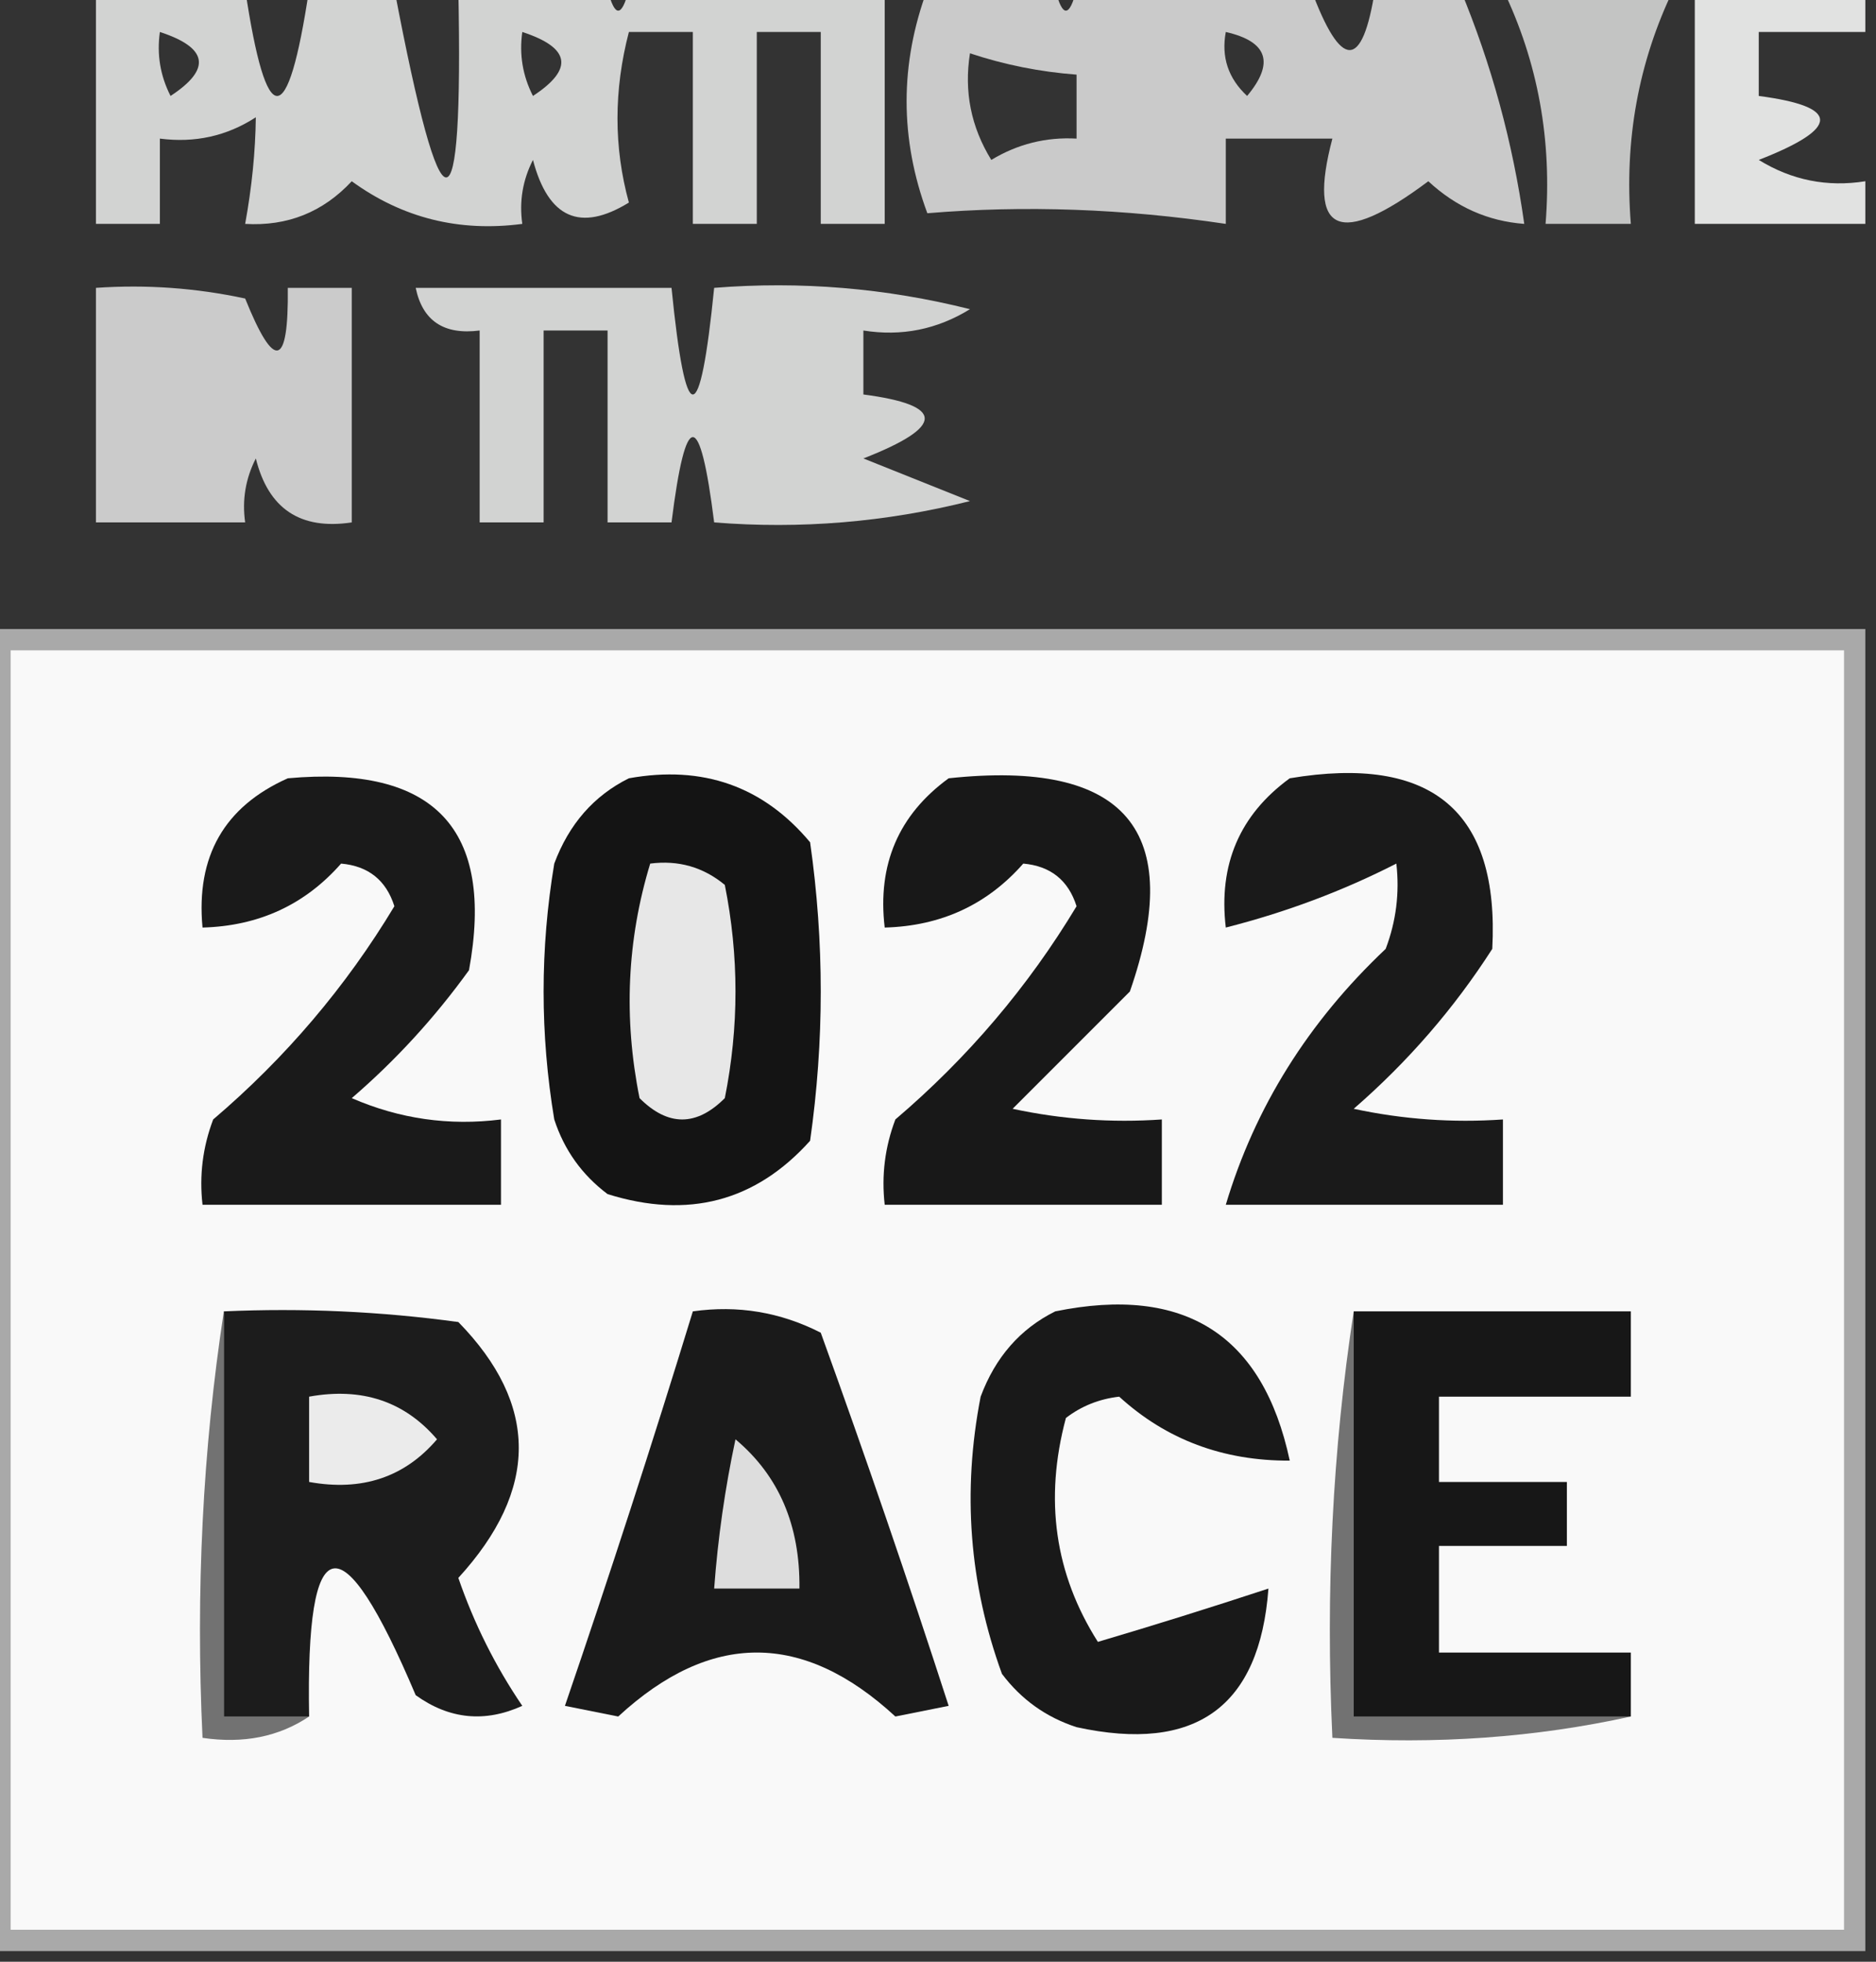 <?xml version="1.0" encoding="UTF-8"?>
<!DOCTYPE svg PUBLIC "-//W3C//DTD SVG 1.1//EN" "http://www.w3.org/Graphics/SVG/1.1/DTD/svg11.dtd">
<svg xmlns="http://www.w3.org/2000/svg" version="1.1" width="88px" height="92px" style="shape-rendering:geometricPrecision; text-rendering:geometricPrecision; image-rendering:optimizeQuality; fill-rule:evenodd; clip-rule:evenodd" xmlns:xlink="http://www.w3.org/1999/xlink">
<rect width="100%" height="100%" fill="#333333" stroke="none"/>
<g><path style="opacity:0.783" fill="#fefffe" d="M 4.5,-0.5 C 6.833,-0.5 9.167,-0.5 11.5,-0.5C 12.5,6.167 13.5,6.167 14.5,-0.5C 15.833,-0.5 17.167,-0.5 18.5,-0.5C 20.737,11.263 21.737,11.263 21.5,-0.5C 23.833,-0.5 26.167,-0.5 28.5,-0.5C 28.833,0.833 29.167,0.833 29.5,-0.5C 33.5,-0.5 37.5,-0.5 41.5,-0.5C 41.5,3.167 41.5,6.833 41.5,10.5C 40.5,10.5 39.5,10.5 38.5,10.5C 38.5,7.5 38.5,4.5 38.5,1.5C 37.5,1.5 36.5,1.5 35.5,1.5C 35.5,4.5 35.5,7.5 35.5,10.5C 34.5,10.5 33.5,10.5 32.5,10.5C 32.5,7.5 32.5,4.5 32.5,1.5C 31.5,1.5 30.5,1.5 29.5,1.5C 28.787,4.237 28.787,6.904 29.5,9.5C 27.218,10.9 25.718,10.234 25,7.5C 24.517,8.448 24.351,9.448 24.5,10.5C 21.534,10.89 18.868,10.223 16.5,8.5C 15.15,9.95 13.483,10.617 11.5,10.5C 11.815,8.774 11.981,7.107 12,5.5C 10.644,6.38 9.144,6.714 7.5,6.5C 7.5,7.833 7.5,9.167 7.5,10.5C 6.5,10.5 5.5,10.5 4.5,10.5C 4.5,6.833 4.5,3.167 4.5,-0.5 Z M 7.5,1.5 C 9.76,2.238 9.927,3.238 8,4.5C 7.517,3.552 7.351,2.552 7.5,1.5 Z M 24.5,1.5 C 26.76,2.238 26.927,3.238 25,4.5C 24.517,3.552 24.351,2.552 24.5,1.5 Z"/></g>
<g><path style="opacity:0.742" fill="#fefffe" d="M 43.5,-0.5 C 45.5,-0.5 47.5,-0.5 49.5,-0.5C 49.833,0.833 50.167,0.833 50.5,-0.5C 54.167,-0.5 57.833,-0.5 61.5,-0.5C 62.911,3.297 63.911,3.297 64.5,-0.5C 65.833,-0.5 67.167,-0.5 68.5,-0.5C 69.964,3.019 70.964,6.686 71.5,10.5C 69.8,10.374 68.3,9.707 67,8.5C 62.821,11.627 61.321,10.96 62.5,6.5C 60.833,6.5 59.167,6.5 57.5,6.5C 57.5,7.833 57.5,9.167 57.5,10.5C 52.734,9.787 48.067,9.62 43.5,10C 42.203,6.501 42.203,3.001 43.5,-0.5 Z M 57.5,1.5 C 59.465,1.948 59.798,2.948 58.5,4.5C 57.614,3.675 57.281,2.675 57.5,1.5 Z M 45.5,2.5 C 47.117,3.038 48.784,3.371 50.5,3.5C 50.5,4.5 50.5,5.5 50.5,6.5C 49.069,6.421 47.736,6.754 46.5,7.5C 45.548,5.955 45.215,4.288 45.5,2.5 Z"/></g>
<g><path style="opacity:0.708" fill="#fefffe" d="M 70.5,-0.5 C 73.167,-0.5 75.833,-0.5 78.5,-0.5C 76.853,2.921 76.187,6.587 76.5,10.5C 75.167,10.5 73.833,10.5 72.5,10.5C 72.813,6.587 72.147,2.921 70.5,-0.5 Z"/></g>
<g><path style="opacity:0.858" fill="#fefffe" d="M 79.5,-0.5 C 82.167,-0.5 84.833,-0.5 87.5,-0.5C 87.5,0.167 87.5,0.833 87.5,1.5C 85.833,1.5 84.167,1.5 82.5,1.5C 82.5,2.5 82.5,3.5 82.5,4.5C 86.335,5.004 86.335,6.004 82.5,7.5C 84.045,8.452 85.712,8.785 87.5,8.5C 87.5,9.167 87.5,9.833 87.5,10.5C 84.833,10.5 82.167,10.5 79.5,10.5C 79.5,6.833 79.5,3.167 79.5,-0.5 Z"/></g>
<g><path style="opacity:0.746" fill="#fefffe" d="M 4.5,13.5 C 6.857,13.337 9.19,13.503 11.5,14C 12.874,17.41 13.541,17.243 13.5,13.5C 14.5,13.5 15.5,13.5 16.5,13.5C 16.5,17.167 16.5,20.833 16.5,24.5C 14.088,24.863 12.588,23.863 12,21.5C 11.517,22.448 11.351,23.448 11.5,24.5C 9.167,24.5 6.833,24.5 4.5,24.5C 4.5,20.833 4.5,17.167 4.5,13.5 Z"/></g>
<g><path style="opacity:0.784" fill="#fefffe" d="M 19.5,13.5 C 23.5,13.5 27.5,13.5 31.5,13.5C 32.167,20.167 32.833,20.167 33.5,13.5C 37.555,13.176 41.555,13.509 45.5,14.5C 43.955,15.452 42.288,15.785 40.5,15.5C 40.5,16.5 40.5,17.5 40.5,18.5C 44.335,19.003 44.335,20.003 40.5,21.5C 42.167,22.167 43.833,22.833 45.5,23.5C 41.555,24.491 37.555,24.824 33.5,24.5C 32.833,19.167 32.167,19.167 31.5,24.5C 30.5,24.5 29.5,24.5 28.5,24.5C 28.5,21.5 28.5,18.5 28.5,15.5C 27.5,15.5 26.5,15.5 25.5,15.5C 25.5,18.5 25.5,21.5 25.5,24.5C 24.5,24.5 23.5,24.5 22.5,24.5C 22.5,21.5 22.5,18.5 22.5,15.5C 20.821,15.715 19.821,15.048 19.5,13.5 Z"/></g>
<g><path style="opacity:0.945" fill="#b0b0b0" d="M -0.5,29.5 C 28.833,29.5 58.167,29.5 87.5,29.5C 87.5,50.167 87.5,70.833 87.5,91.5C 58.167,91.5 28.833,91.5 -0.5,91.5C -0.5,70.833 -0.5,50.167 -0.5,29.5 Z"/></g>
<g><path style="opacity:1" fill="#f9f9f9" d="M 0.5,30.5 C 29.167,30.5 57.833,30.5 86.5,30.5C 86.5,50.5 86.5,70.5 86.5,90.5C 57.833,90.5 29.167,90.5 0.5,90.5C 0.5,70.5 0.5,50.5 0.5,30.5 Z"/></g>
<g><path style="opacity:1" fill="#1a1a1a" d="M 13.5,36.5 C 20.38,35.876 23.214,38.876 22,45.5C 20.39,47.731 18.557,49.731 16.5,51.5C 18.743,52.474 21.076,52.808 23.5,52.5C 23.5,53.833 23.5,55.167 23.5,56.5C 18.833,56.5 14.167,56.5 9.5,56.5C 9.343,55.127 9.51,53.793 10,52.5C 13.396,49.607 16.229,46.274 18.5,42.5C 18.113,41.28 17.28,40.614 16,40.5C 14.306,42.429 12.139,43.429 9.5,43.5C 9.187,40.163 10.52,37.829 13.5,36.5 Z"/></g>
<g><path style="opacity:1" fill="#181818" d="M 44.5,36.5 C 52.797,35.612 55.631,38.945 53,46.5C 51.167,48.333 49.333,50.167 47.5,52C 49.81,52.497 52.143,52.663 54.5,52.5C 54.5,53.833 54.5,55.167 54.5,56.5C 50.167,56.5 45.833,56.5 41.5,56.5C 41.343,55.127 41.51,53.793 42,52.5C 45.396,49.607 48.229,46.274 50.5,42.5C 50.113,41.28 49.28,40.614 48,40.5C 46.306,42.429 44.139,43.429 41.5,43.5C 41.15,40.547 42.15,38.213 44.5,36.5 Z"/></g>
<g><path style="opacity:1" fill="#1a1a1a" d="M 60.5,36.5 C 67.173,35.382 70.34,38.049 70,44.5C 68.207,47.295 66.04,49.795 63.5,52C 65.81,52.497 68.143,52.663 70.5,52.5C 70.5,53.833 70.5,55.167 70.5,56.5C 66.167,56.5 61.833,56.5 57.5,56.5C 58.866,51.931 61.366,47.931 65,44.5C 65.49,43.207 65.657,41.873 65.5,40.5C 62.99,41.783 60.323,42.783 57.5,43.5C 57.15,40.547 58.15,38.213 60.5,36.5 Z"/></g>
<g><path style="opacity:1" fill="#141414" d="M 29.5,36.5 C 32.971,35.875 35.804,36.875 38,39.5C 38.667,44.167 38.667,48.833 38,53.5C 35.441,56.349 32.274,57.182 28.5,56C 27.299,55.097 26.465,53.931 26,52.5C 25.333,48.5 25.333,44.5 26,40.5C 26.69,38.65 27.856,37.316 29.5,36.5 Z"/></g>
<g><path style="opacity:1" fill="#e7e7e7" d="M 30.5,40.5 C 31.822,40.33 32.989,40.663 34,41.5C 34.667,44.833 34.667,48.167 34,51.5C 32.667,52.833 31.333,52.833 30,51.5C 29.245,47.745 29.411,44.078 30.5,40.5 Z"/></g>
<g><path style="opacity:1" fill="#727272" d="M 10.5,61.5 C 10.5,67.833 10.5,74.167 10.5,80.5C 11.833,80.5 13.167,80.5 14.5,80.5C 13.081,81.451 11.415,81.784 9.5,81.5C 9.176,74.646 9.509,67.979 10.5,61.5 Z"/></g>
<g><path style="opacity:1" fill="#1c1c1c" d="M 10.5,61.5 C 14.182,61.335 17.848,61.501 21.5,62C 25.279,65.867 25.279,69.867 21.5,74C 22.236,76.139 23.236,78.139 24.5,80C 22.741,80.797 21.075,80.631 19.5,79.5C 16.005,71.247 14.338,71.581 14.5,80.5C 13.167,80.5 11.833,80.5 10.5,80.5C 10.5,74.167 10.5,67.833 10.5,61.5 Z"/></g>
<g><path style="opacity:1" fill="#1a1a1a" d="M 32.5,61.5 C 34.604,61.201 36.604,61.534 38.5,62.5C 40.613,68.339 42.613,74.173 44.5,80C 43.667,80.167 42.833,80.333 42,80.5C 37.667,76.5 33.333,76.5 29,80.5C 28.167,80.333 27.333,80.167 26.5,80C 28.603,73.858 30.603,67.692 32.5,61.5 Z"/></g>
<g><path style="opacity:1" fill="#727272" d="M 63.5,61.5 C 63.5,67.833 63.5,74.167 63.5,80.5C 67.833,80.5 72.167,80.5 76.5,80.5C 72.03,81.486 67.363,81.82 62.5,81.5C 62.176,74.646 62.509,67.979 63.5,61.5 Z"/></g>
<g><path style="opacity:1" fill="#171717" d="M 63.5,61.5 C 67.833,61.5 72.167,61.5 76.5,61.5C 76.5,62.833 76.5,64.167 76.5,65.5C 73.5,65.5 70.5,65.5 67.5,65.5C 67.5,66.833 67.5,68.167 67.5,69.5C 69.5,69.5 71.5,69.5 73.5,69.5C 73.5,70.5 73.5,71.5 73.5,72.5C 71.5,72.5 69.5,72.5 67.5,72.5C 67.5,74.167 67.5,75.833 67.5,77.5C 70.5,77.5 73.5,77.5 76.5,77.5C 76.5,78.5 76.5,79.5 76.5,80.5C 72.167,80.5 67.833,80.5 63.5,80.5C 63.5,74.167 63.5,67.833 63.5,61.5 Z"/></g>
<g><path style="opacity:1" fill="#ebebeb" d="M 14.5,65.5 C 16.977,65.051 18.977,65.718 20.5,67.5C 18.977,69.282 16.977,69.949 14.5,69.5C 14.5,68.167 14.5,66.833 14.5,65.5 Z"/></g>
<g><path style="opacity:1" fill="#191919" d="M 49.5,61.5 C 55.572,60.262 59.239,62.595 60.5,68.5C 57.373,68.514 54.706,67.514 52.5,65.5C 51.558,65.608 50.725,65.942 50,66.5C 48.977,70.317 49.477,73.817 51.5,77C 54.061,76.244 56.728,75.411 59.5,74.5C 59.089,80.052 56.089,82.218 50.5,81C 49.069,80.535 47.903,79.701 47,78.5C 45.466,74.289 45.133,69.956 46,65.5C 46.69,63.65 47.856,62.316 49.5,61.5 Z"/></g>
<g><path style="opacity:1" fill="#dddddd" d="M 34.5,67.5 C 36.536,69.206 37.536,71.539 37.5,74.5C 36.167,74.5 34.833,74.5 33.5,74.5C 33.674,72.139 34.007,69.806 34.5,67.5 Z"/></g>
</svg>
